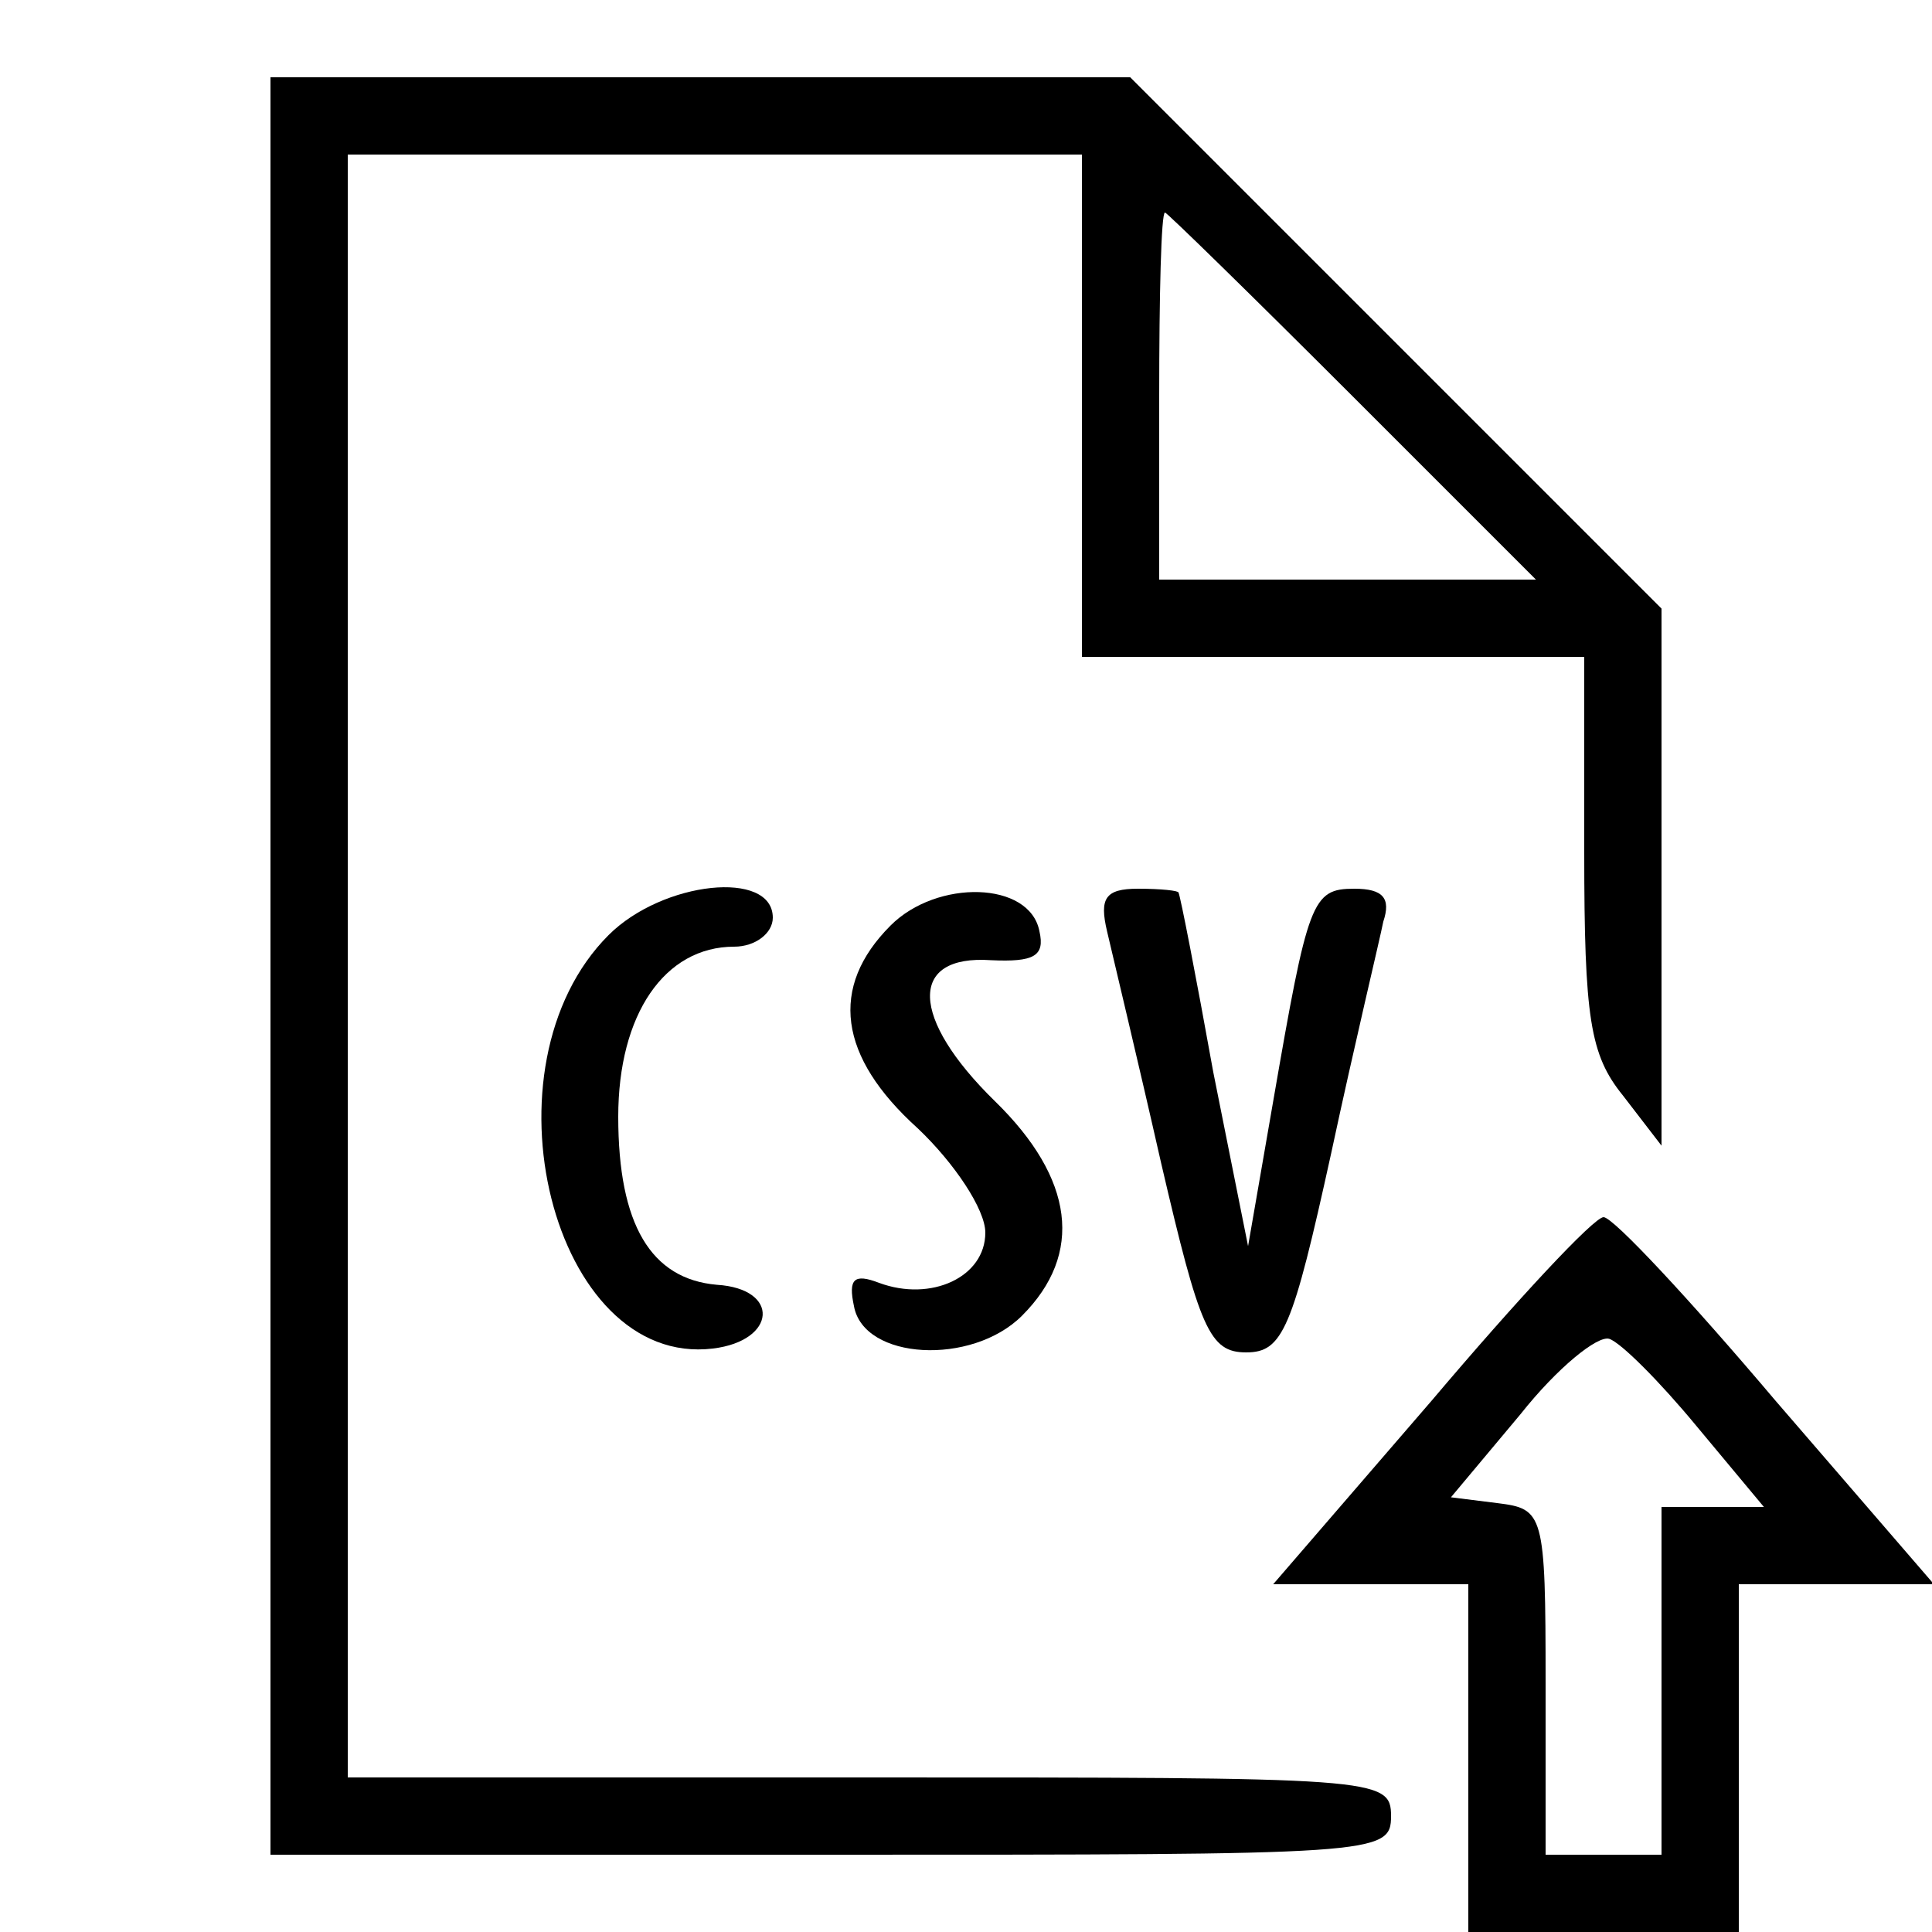 <?xml version="1.0" standalone="no"?>
<!DOCTYPE svg PUBLIC "-//W3C//DTD SVG 20010904//EN"
 "http://www.w3.org/TR/2001/REC-SVG-20010904/DTD/svg10.dtd">
<svg version="1.0" xmlns="http://www.w3.org/2000/svg"
 width="100pt" height="100pt" viewBox="0 0 100 100"
 preserveAspectRatio="xMidYMid meet">

<g transform="translate(0,100) scale(0.1,-0.1)"
fill="#000000" stroke="none">
<path d="M140 500 l0 -460 290 0 c283 0 290 0 290 20 0 20 -7 20 -270 20
l-270 0 0 420 0 420 190 0 190 0 0 -130 0 -130 130 0 130 0 0 -101 c0 -86 3
-105 20 -126 l20 -26 0 139 0 139 -138 138 -137 137 -223 0 -222 0 0 -460z
m560 295 l95 -95 -98 0 -97 0 0 95 c0 52 1 95 3 95 1 0 45 -43 97 -95z"/>
<path d="M315 516 c-68 -68 -29 -224 54 -214 33 4 35 31 2 33 -34 3 -51 31
-51 87 0 53 24 88 60 88 11 0 20 7 20 15 0 25 -57 19 -85 -9z"/>
<path d="M461 521 c-32 -32 -27 -68 14 -105 19 -18 35 -42 35 -54 0 -23 -28
-36 -55 -26 -13 5 -16 2 -13 -12 5 -28 61 -31 87 -5 32 32 27 71 -14 111 -44
43 -45 76 -2 73 22 -1 28 2 25 15 -5 26 -53 27 -77 3z"/>
<path d="M573 518 c3 -13 16 -67 28 -120 20 -86 25 -98 44 -98 19 0 24 12 44
103 12 56 25 110 27 120 4 12 0 17 -15 17 -22 0 -24 -6 -42 -110 l-13 -75 -18
90 c-9 50 -17 91 -18 93 0 1 -9 2 -21 2 -17 0 -20 -5 -16 -22z"/>
<path d="M741 275 l-82 -95 51 0 50 0 0 -90 0 -90 70 0 70 0 0 90 0 90 50 0
51 0 -82 95 c-44 52 -84 95 -89 95 -5 0 -45 -43 -89 -95z m137 -13 l35 -42
-27 0 -26 0 0 -90 0 -90 -30 0 -30 0 0 89 c0 88 -1 90 -25 93 l-24 3 36 43
c19 24 40 41 46 39 6 -2 26 -22 45 -45z"/>
</g>
</svg>
